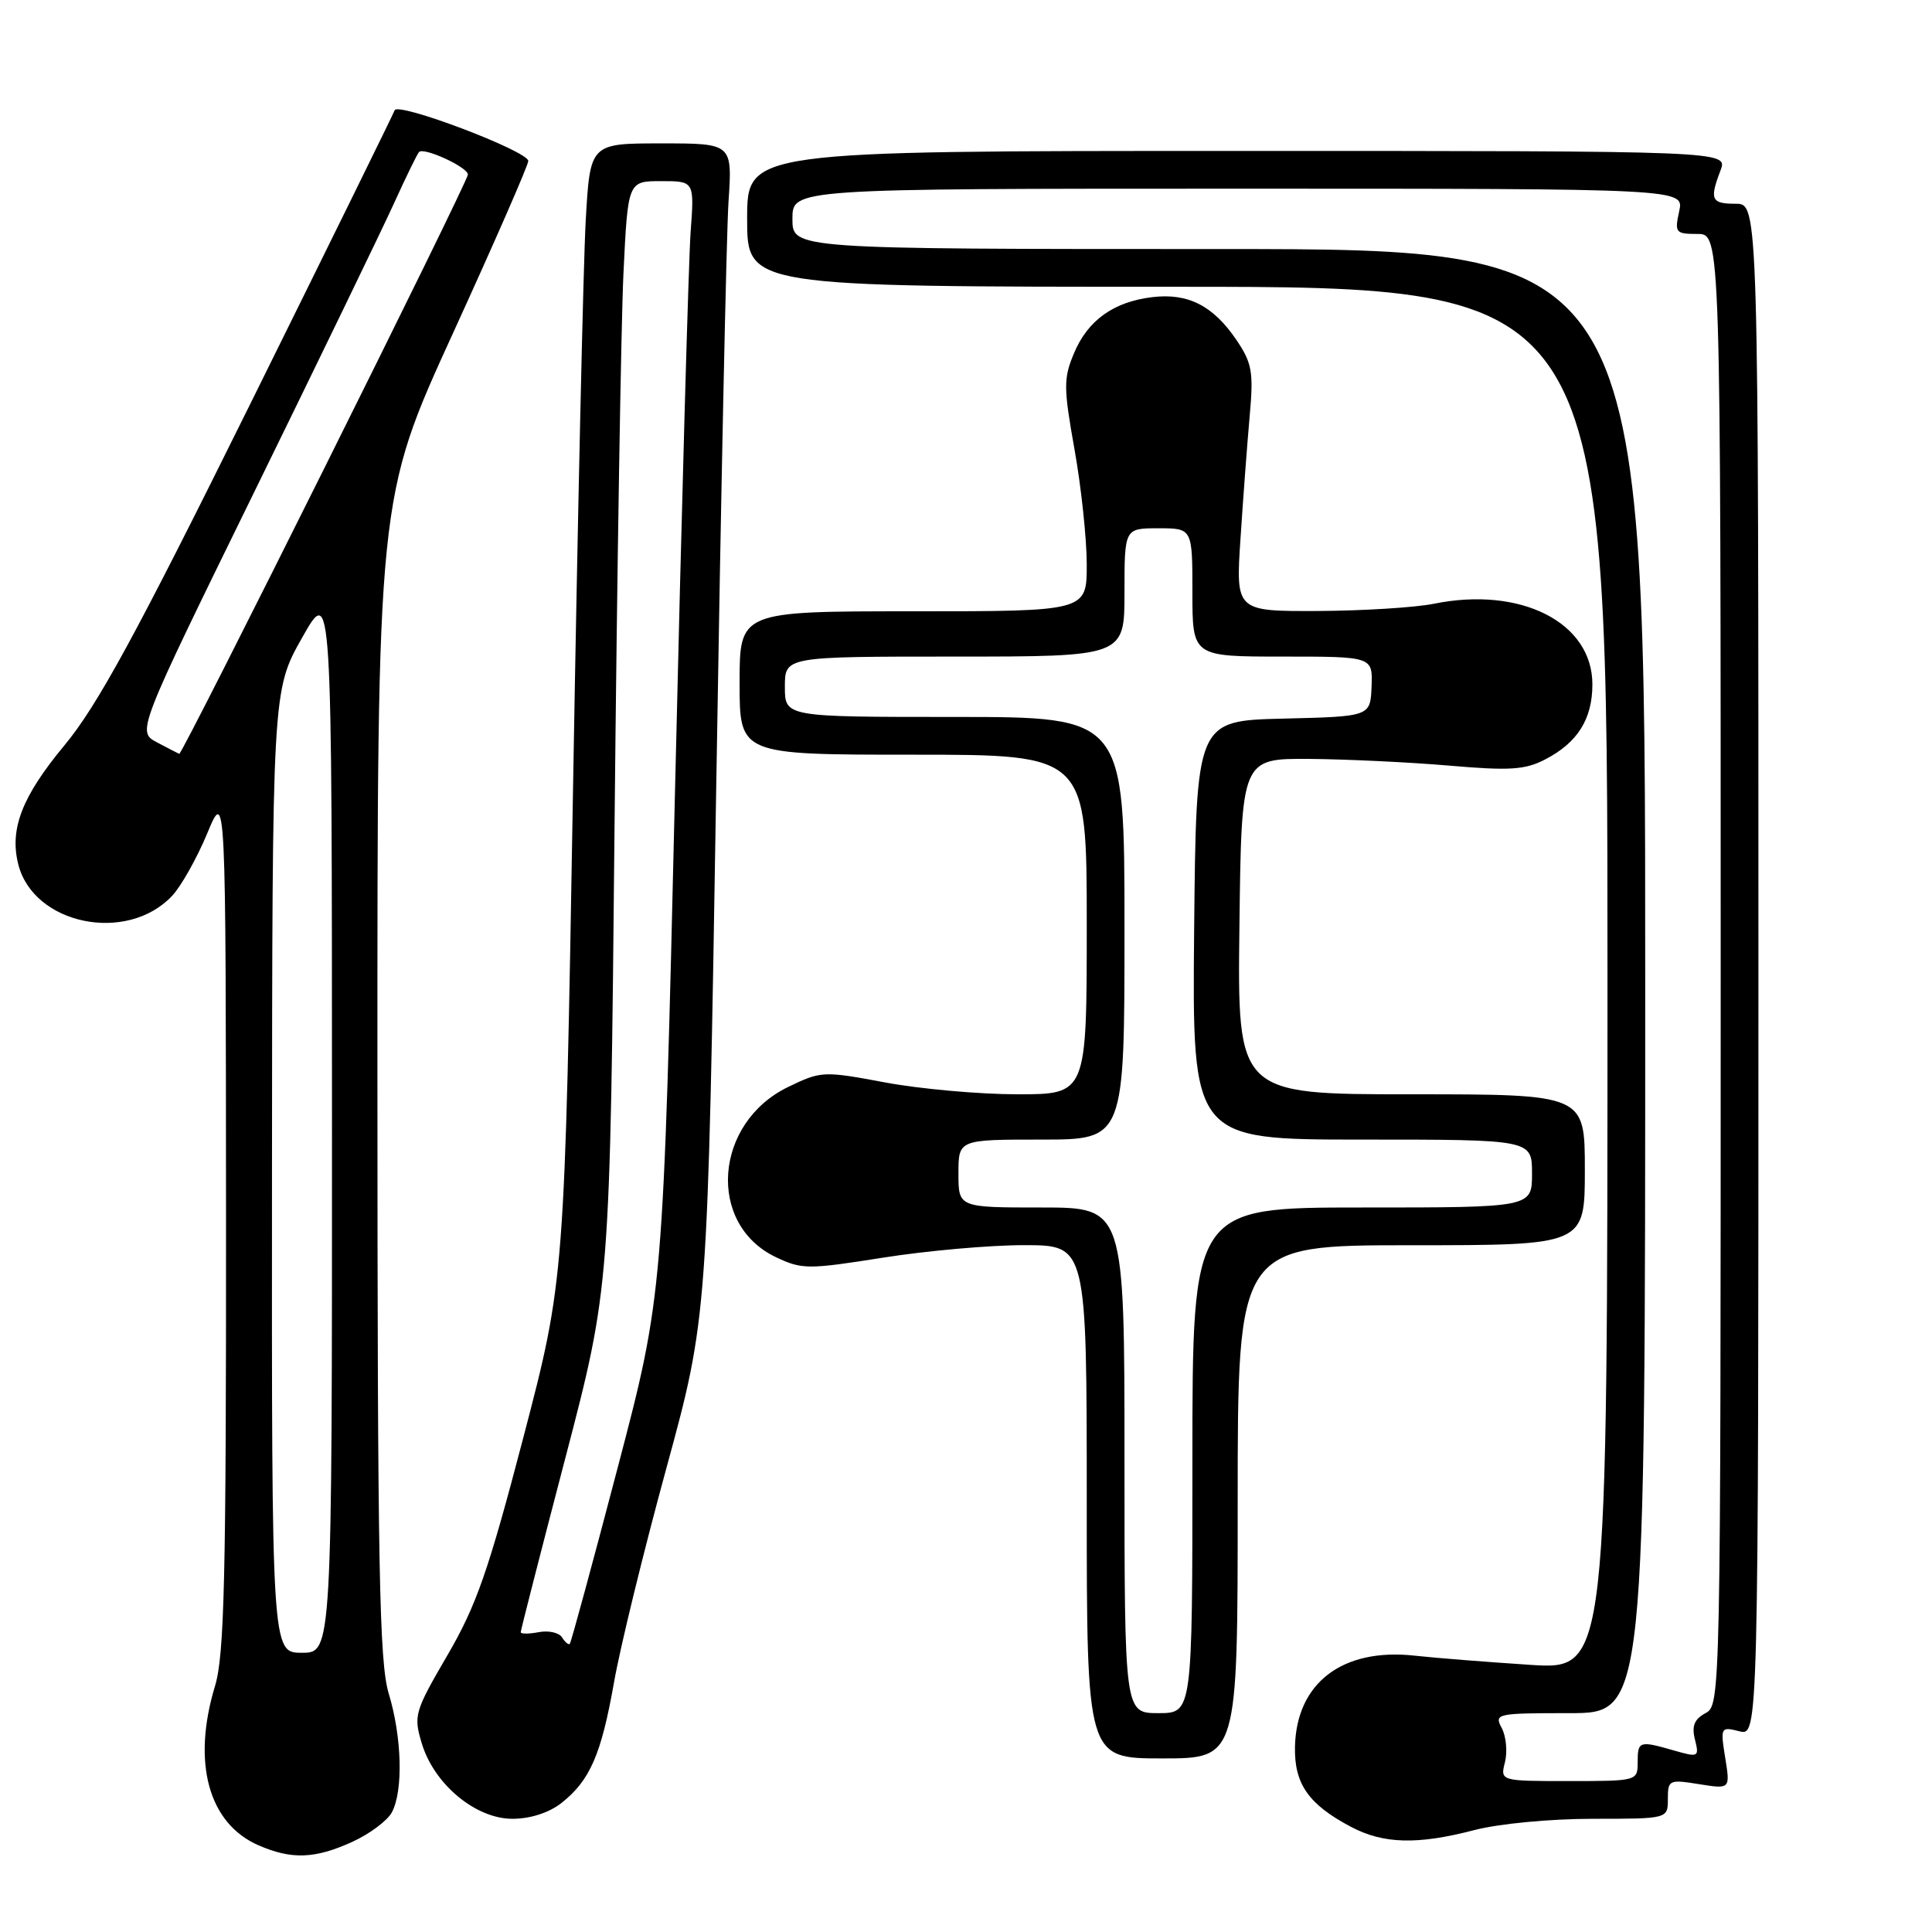 <?xml version="1.0" encoding="UTF-8" standalone="no"?>
<!DOCTYPE svg PUBLIC "-//W3C//DTD SVG 1.1//EN" "http://www.w3.org/Graphics/SVG/1.1/DTD/svg11.dtd" >
<svg xmlns="http://www.w3.org/2000/svg" xmlns:xlink="http://www.w3.org/1999/xlink" version="1.1" viewBox="0 0 256 256">
 <g >
 <path fill="currentColor"
d=" M 46.67 244.06 C 48.96 243.02 51.32 241.26 51.92 240.15 C 53.45 237.30 53.26 230.18 51.51 224.41 C 50.25 220.25 50.02 207.84 50.01 142.78 C 50.00 66.07 50.00 66.07 60.00 44.20 C 65.50 32.17 70.00 21.88 70.00 21.33 C 70.00 20.03 52.68 13.46 52.29 14.62 C 52.12 15.10 43.45 32.74 33.02 53.81 C 18.02 84.11 12.90 93.51 8.53 98.77 C 2.92 105.53 1.24 109.85 2.42 114.52 C 4.43 122.53 16.82 125.07 22.81 118.70 C 24.00 117.43 26.09 113.72 27.45 110.45 C 29.92 104.50 29.92 104.50 29.95 161.50 C 29.97 209.18 29.73 219.30 28.49 223.41 C 25.41 233.56 27.62 241.63 34.27 244.52 C 38.65 246.42 41.73 246.31 46.67 244.06 Z  M 195.34 242.50 C 198.59 241.65 205.43 241.00 211.05 241.00 C 221.00 241.00 221.00 241.00 221.00 238.37 C 221.00 235.85 221.17 235.77 225.13 236.41 C 229.27 237.07 229.27 237.07 228.60 232.92 C 227.95 228.86 228.00 228.78 230.47 229.40 C 233.00 230.04 233.00 230.04 233.00 128.52 C 233.00 27.00 233.00 27.00 230.00 27.00 C 226.74 27.00 226.50 26.46 227.98 22.57 C 228.95 20.00 228.95 20.00 163.98 20.00 C 99.00 20.00 99.00 20.00 99.00 29.00 C 99.00 38.00 99.00 38.00 156.00 38.00 C 213.00 38.00 213.00 38.00 213.00 129.63 C 213.00 221.26 213.00 221.26 202.75 220.60 C 197.11 220.23 190.21 219.69 187.42 219.38 C 177.87 218.34 171.78 223.00 171.59 231.46 C 171.49 236.37 173.38 239.09 179.00 242.06 C 183.30 244.34 187.82 244.46 195.34 242.50 Z  M 74.39 238.91 C 78.17 235.93 79.67 232.50 81.36 222.92 C 82.17 218.29 85.30 205.50 88.31 194.50 C 93.77 174.50 93.77 174.50 94.90 104.50 C 95.52 66.00 96.25 31.01 96.53 26.75 C 97.05 19.00 97.05 19.00 87.62 19.00 C 78.19 19.00 78.19 19.00 77.61 29.25 C 77.29 34.89 76.54 68.75 75.93 104.50 C 74.83 169.50 74.83 169.50 69.34 190.50 C 64.71 208.19 63.13 212.73 59.29 219.32 C 54.94 226.78 54.78 227.32 55.88 230.98 C 57.50 236.41 63.01 241.00 67.90 241.00 C 70.27 241.00 72.74 240.20 74.39 238.91 Z  M 164.00 199.00 C 164.00 165.00 164.00 165.00 187.00 165.00 C 210.00 165.00 210.00 165.00 210.00 155.00 C 210.00 145.00 210.00 145.00 186.98 145.00 C 163.96 145.00 163.96 145.00 164.23 122.75 C 164.50 100.50 164.50 100.50 173.50 100.56 C 178.45 100.60 186.79 101.00 192.04 101.45 C 200.02 102.14 202.08 102.01 204.72 100.64 C 209.03 98.42 211.00 95.29 211.00 90.68 C 211.00 82.48 201.52 77.66 190.00 80.00 C 187.53 80.50 180.60 80.93 174.62 80.96 C 163.73 81.00 163.73 81.00 164.38 71.25 C 164.73 65.89 165.28 58.58 165.60 55.00 C 166.11 49.27 165.90 48.09 163.81 45.01 C 160.74 40.50 157.42 38.81 152.71 39.37 C 147.56 39.98 144.13 42.44 142.30 46.83 C 140.91 50.14 140.92 51.38 142.38 59.56 C 143.27 64.54 144.00 71.40 144.00 74.81 C 144.00 81.00 144.00 81.00 121.00 81.00 C 98.00 81.00 98.00 81.00 98.00 90.50 C 98.00 100.00 98.00 100.00 121.00 100.00 C 144.00 100.00 144.00 100.00 144.00 122.50 C 144.00 145.00 144.00 145.00 134.83 145.00 C 129.78 145.00 121.89 144.29 117.29 143.43 C 109.10 141.90 108.81 141.91 104.43 144.03 C 94.60 148.79 93.63 162.22 102.81 166.58 C 106.26 168.22 107.06 168.22 116.98 166.65 C 122.77 165.73 131.21 164.98 135.75 164.99 C 144.00 165.00 144.00 165.00 144.00 199.00 C 144.00 233.00 144.00 233.00 154.00 233.00 C 164.00 233.00 164.00 233.00 164.00 199.00 Z  M 36.04 155.25 C 36.08 91.50 36.08 91.50 40.03 84.50 C 43.98 77.50 43.98 77.50 43.99 148.25 C 44.00 219.00 44.00 219.00 40.00 219.00 C 36.00 219.00 36.00 219.00 36.04 155.25 Z  M 20.81 98.37 C 18.13 96.95 18.13 96.95 33.67 65.23 C 42.22 47.78 50.54 30.59 52.17 27.02 C 53.79 23.46 55.30 20.36 55.53 20.14 C 56.19 19.48 62.00 22.16 62.00 23.13 C 62.00 24.10 24.15 100.06 23.75 99.89 C 23.61 99.84 22.29 99.15 20.81 98.37 Z  M 199.42 233.48 C 199.76 232.09 199.57 230.07 198.99 228.98 C 197.97 227.07 198.27 227.00 207.96 227.00 C 218.00 227.00 218.00 227.00 218.00 130.00 C 218.00 33.00 218.00 33.00 161.50 33.00 C 105.00 33.00 105.00 33.00 105.00 29.00 C 105.00 25.00 105.00 25.00 164.08 25.00 C 223.16 25.00 223.16 25.00 222.50 28.00 C 221.88 30.83 222.02 31.00 224.92 31.00 C 228.00 31.00 228.00 31.00 228.00 128.46 C 228.00 225.05 227.98 225.94 225.99 227.00 C 224.50 227.80 224.14 228.71 224.59 230.50 C 225.17 232.82 225.06 232.88 221.85 231.96 C 217.20 230.62 217.00 230.69 217.00 233.50 C 217.00 235.98 216.94 236.00 207.89 236.00 C 198.78 236.00 198.78 236.00 199.42 233.48 Z  M 74.48 216.97 C 74.09 216.33 72.69 216.02 71.38 216.27 C 70.07 216.52 69.00 216.52 69.00 216.27 C 69.00 216.02 71.66 205.62 74.92 193.16 C 80.84 170.50 80.84 170.50 81.43 109.50 C 81.76 75.95 82.29 42.99 82.61 36.25 C 83.20 24.00 83.20 24.00 87.61 24.00 C 92.01 24.00 92.01 24.00 91.51 30.75 C 91.24 34.46 90.31 67.65 89.45 104.50 C 87.88 171.50 87.88 171.50 81.84 194.50 C 78.52 207.15 75.67 217.64 75.50 217.82 C 75.34 217.99 74.88 217.61 74.48 216.97 Z  M 149.00 193.50 C 149.00 160.00 149.00 160.00 138.00 160.00 C 127.00 160.00 127.00 160.00 127.00 155.50 C 127.00 151.00 127.00 151.00 138.00 151.00 C 149.00 151.00 149.00 151.00 149.00 123.00 C 149.00 95.00 149.00 95.00 126.50 95.00 C 104.00 95.00 104.00 95.00 104.00 91.00 C 104.00 87.00 104.00 87.00 126.50 87.00 C 149.00 87.00 149.00 87.00 149.00 78.50 C 149.00 70.00 149.00 70.00 153.50 70.00 C 158.00 70.00 158.00 70.00 158.00 78.50 C 158.00 87.00 158.00 87.00 169.95 87.00 C 181.89 87.00 181.89 87.00 181.74 90.97 C 181.58 94.94 181.58 94.94 170.04 95.22 C 158.50 95.50 158.50 95.50 158.23 123.25 C 157.97 151.00 157.97 151.00 180.48 151.00 C 203.00 151.00 203.00 151.00 203.00 155.50 C 203.00 160.00 203.00 160.00 180.50 160.00 C 158.00 160.00 158.00 160.00 158.00 193.50 C 158.00 227.00 158.00 227.00 153.50 227.00 C 149.00 227.00 149.00 227.00 149.00 193.50 Z "/>
</g>
</svg>